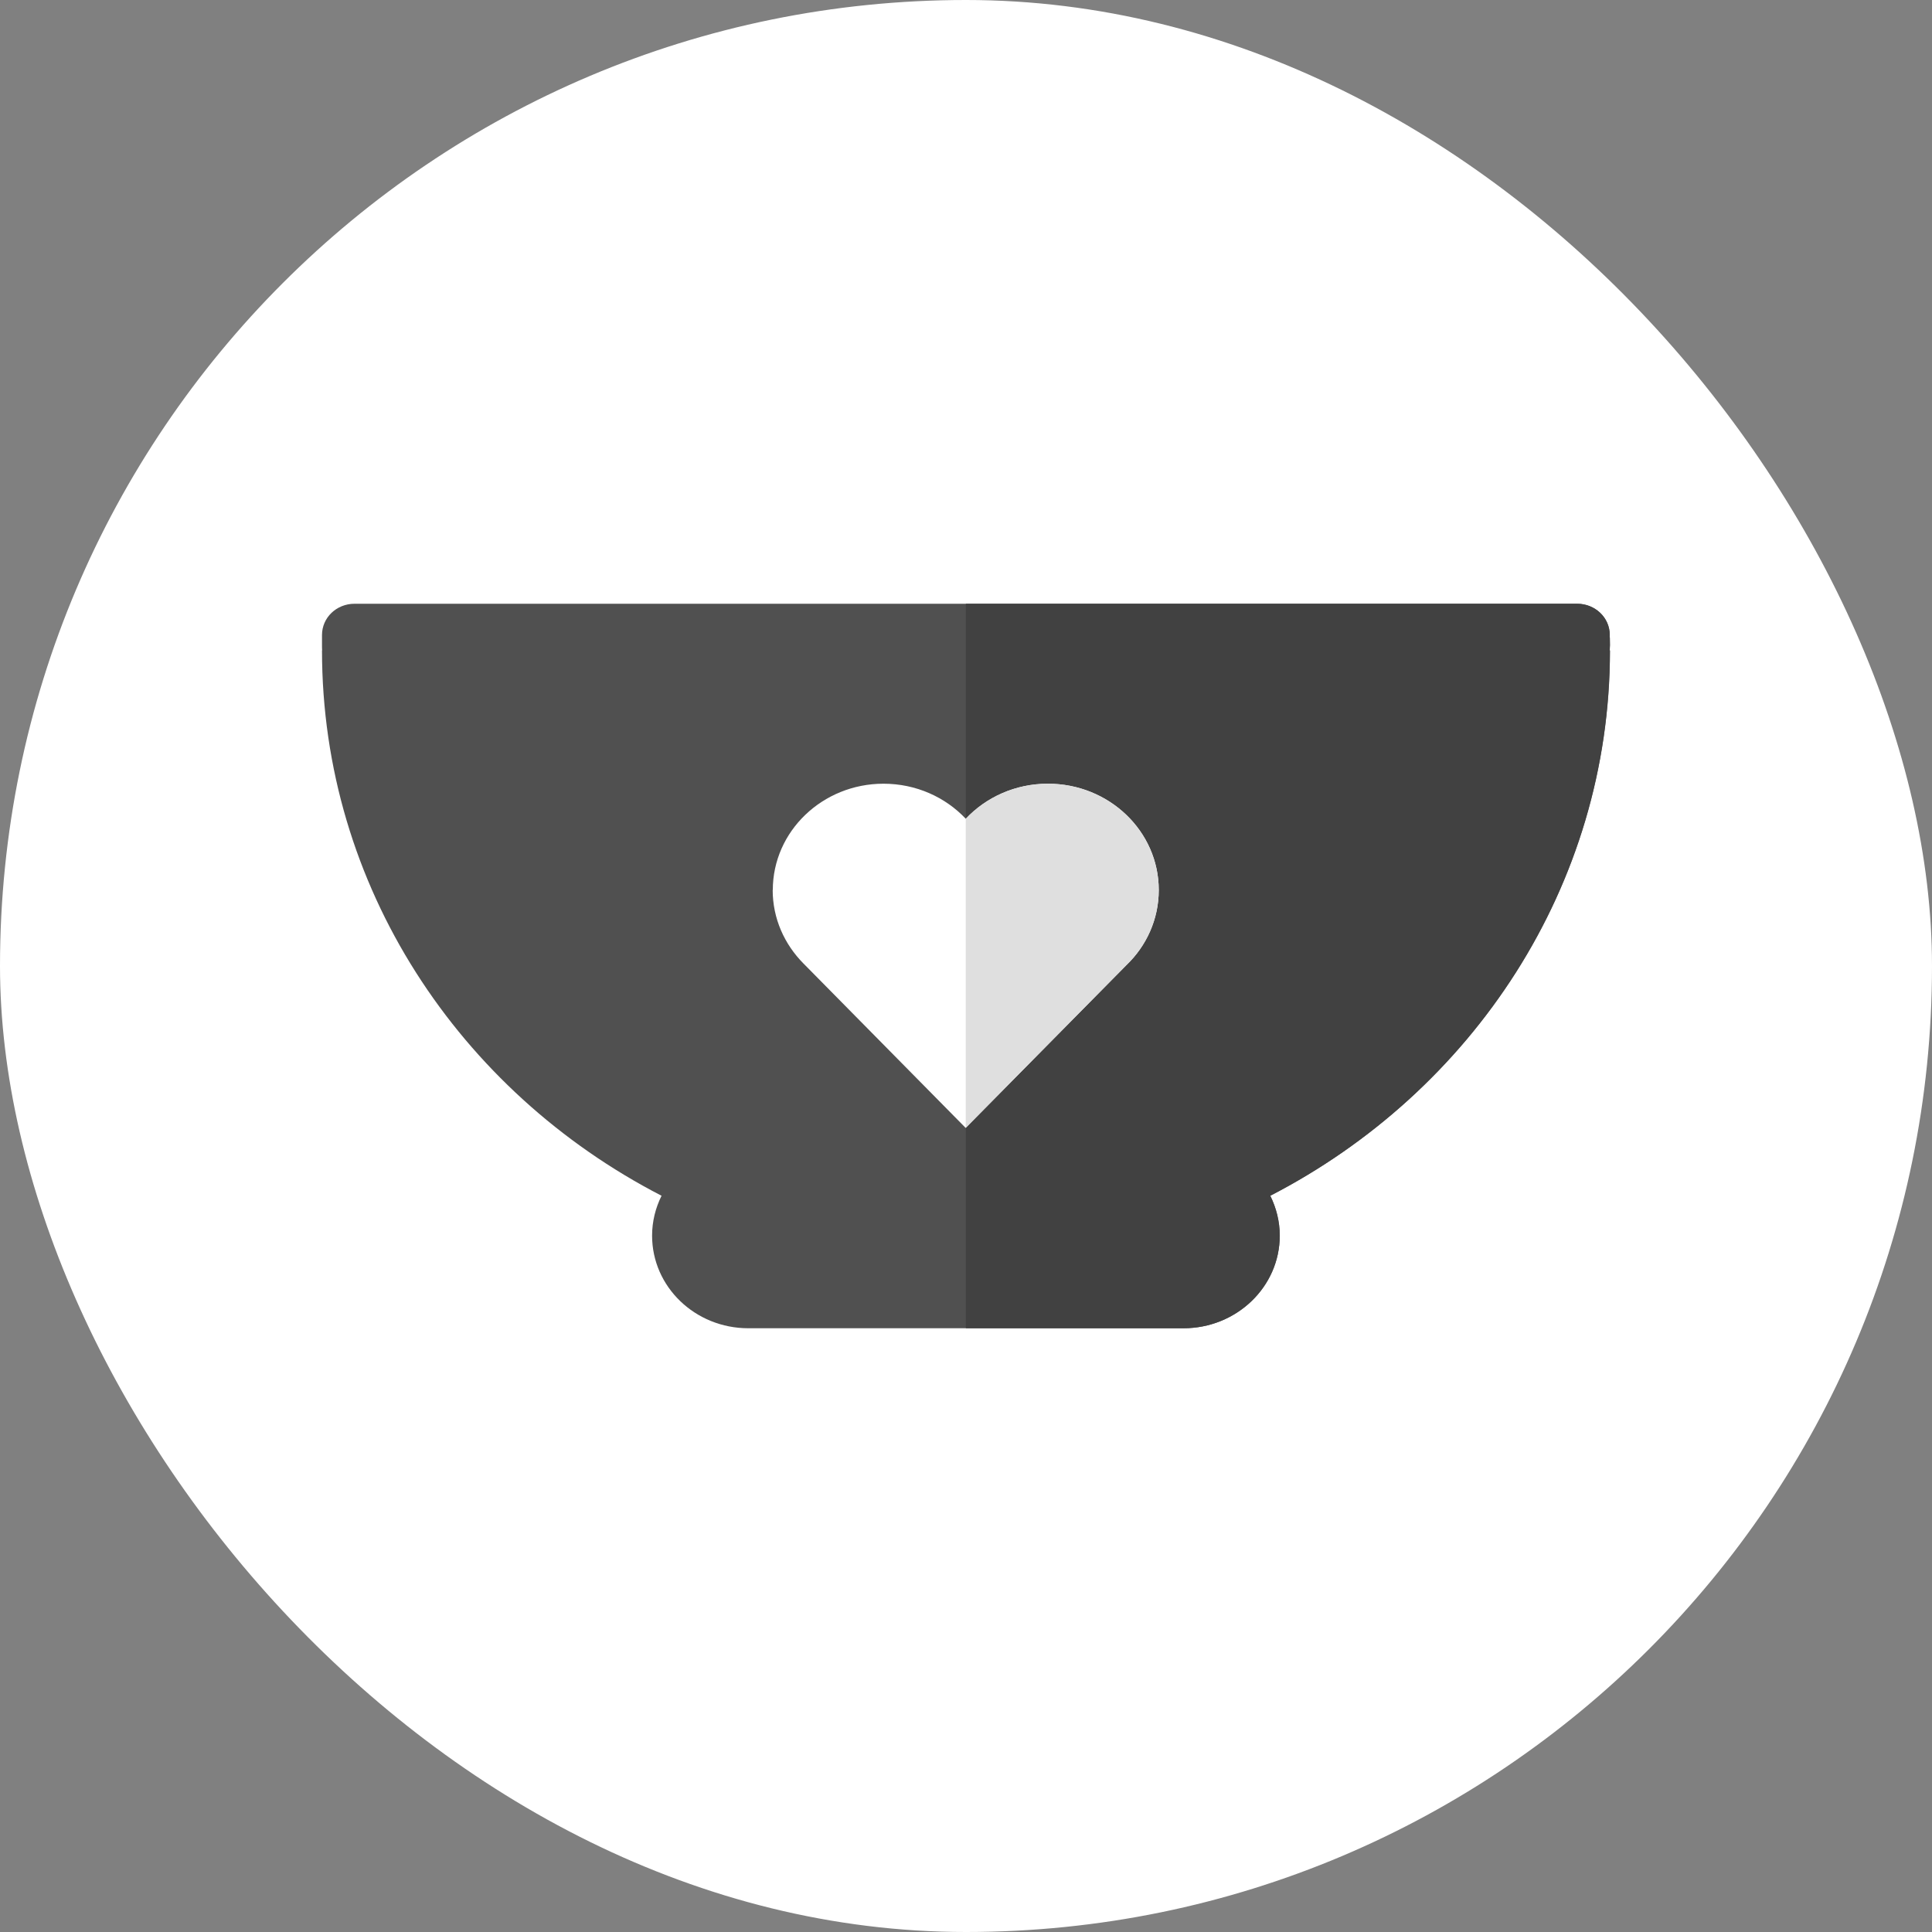 <svg width="48" height="48" viewBox="0 0 48 48" fill="none" xmlns="http://www.w3.org/2000/svg">
<rect x="0" y="0" width="48" height="48" fill="#808080" stroke="none"/>
<rect width="48" height="48" rx="24" fill="white"/>
<path d="M39.991 15.832C39.991 15.813 39.994 15.796 39.994 15.777C39.994 15.344 39.63 15 39.183 15H8.809C8.361 15 8 15.344 8 15.777V16.028C8 16.069 8 16.116 8.003 16.16H8C8 22.022 11.412 27.116 16.436 29.708C16.287 30.008 16.201 30.344 16.201 30.7C16.201 31.97 17.27 33 18.592 33H29.402C30.724 33 31.796 31.97 31.796 30.7C31.796 30.344 31.71 30.011 31.561 29.708C36.582 27.116 40 22.022 40 16.16H39.994C39.994 16.116 40 16.069 40 16.028C40 15.961 39.997 15.895 39.997 15.832" fill="#505050"/>
<path d="M39.991 15.832C39.991 15.813 39.994 15.796 39.994 15.777C39.994 15.344 39.63 15 39.183 15H23.997V33H29.402C30.721 33 31.794 31.97 31.794 30.7C31.794 30.344 31.707 30.011 31.558 29.708C36.579 27.116 39.997 22.022 39.997 16.16H39.991C39.991 16.116 39.997 16.069 39.997 16.028C39.997 15.961 39.994 15.895 39.994 15.832" fill="#414141"/>
<path d="M19.2 22.113C19.2 20.653 20.436 19.471 21.95 19.471C22.761 19.471 23.49 19.807 23.994 20.342C24.499 19.807 25.224 19.471 26.036 19.471C27.556 19.471 28.789 20.653 28.789 22.113C28.789 22.843 28.479 23.507 27.98 23.983L23.991 28.022L19.963 23.939C19.49 23.463 19.197 22.821 19.197 22.11" fill="white"/>
<path d="M26.036 19.471C25.224 19.471 24.499 19.807 23.994 20.342L23.994 28.022L27.98 23.983C28.482 23.504 28.789 22.843 28.789 22.113C28.789 20.653 27.556 19.471 26.036 19.471Z" fill="#DFDFDF"/>
</svg>
